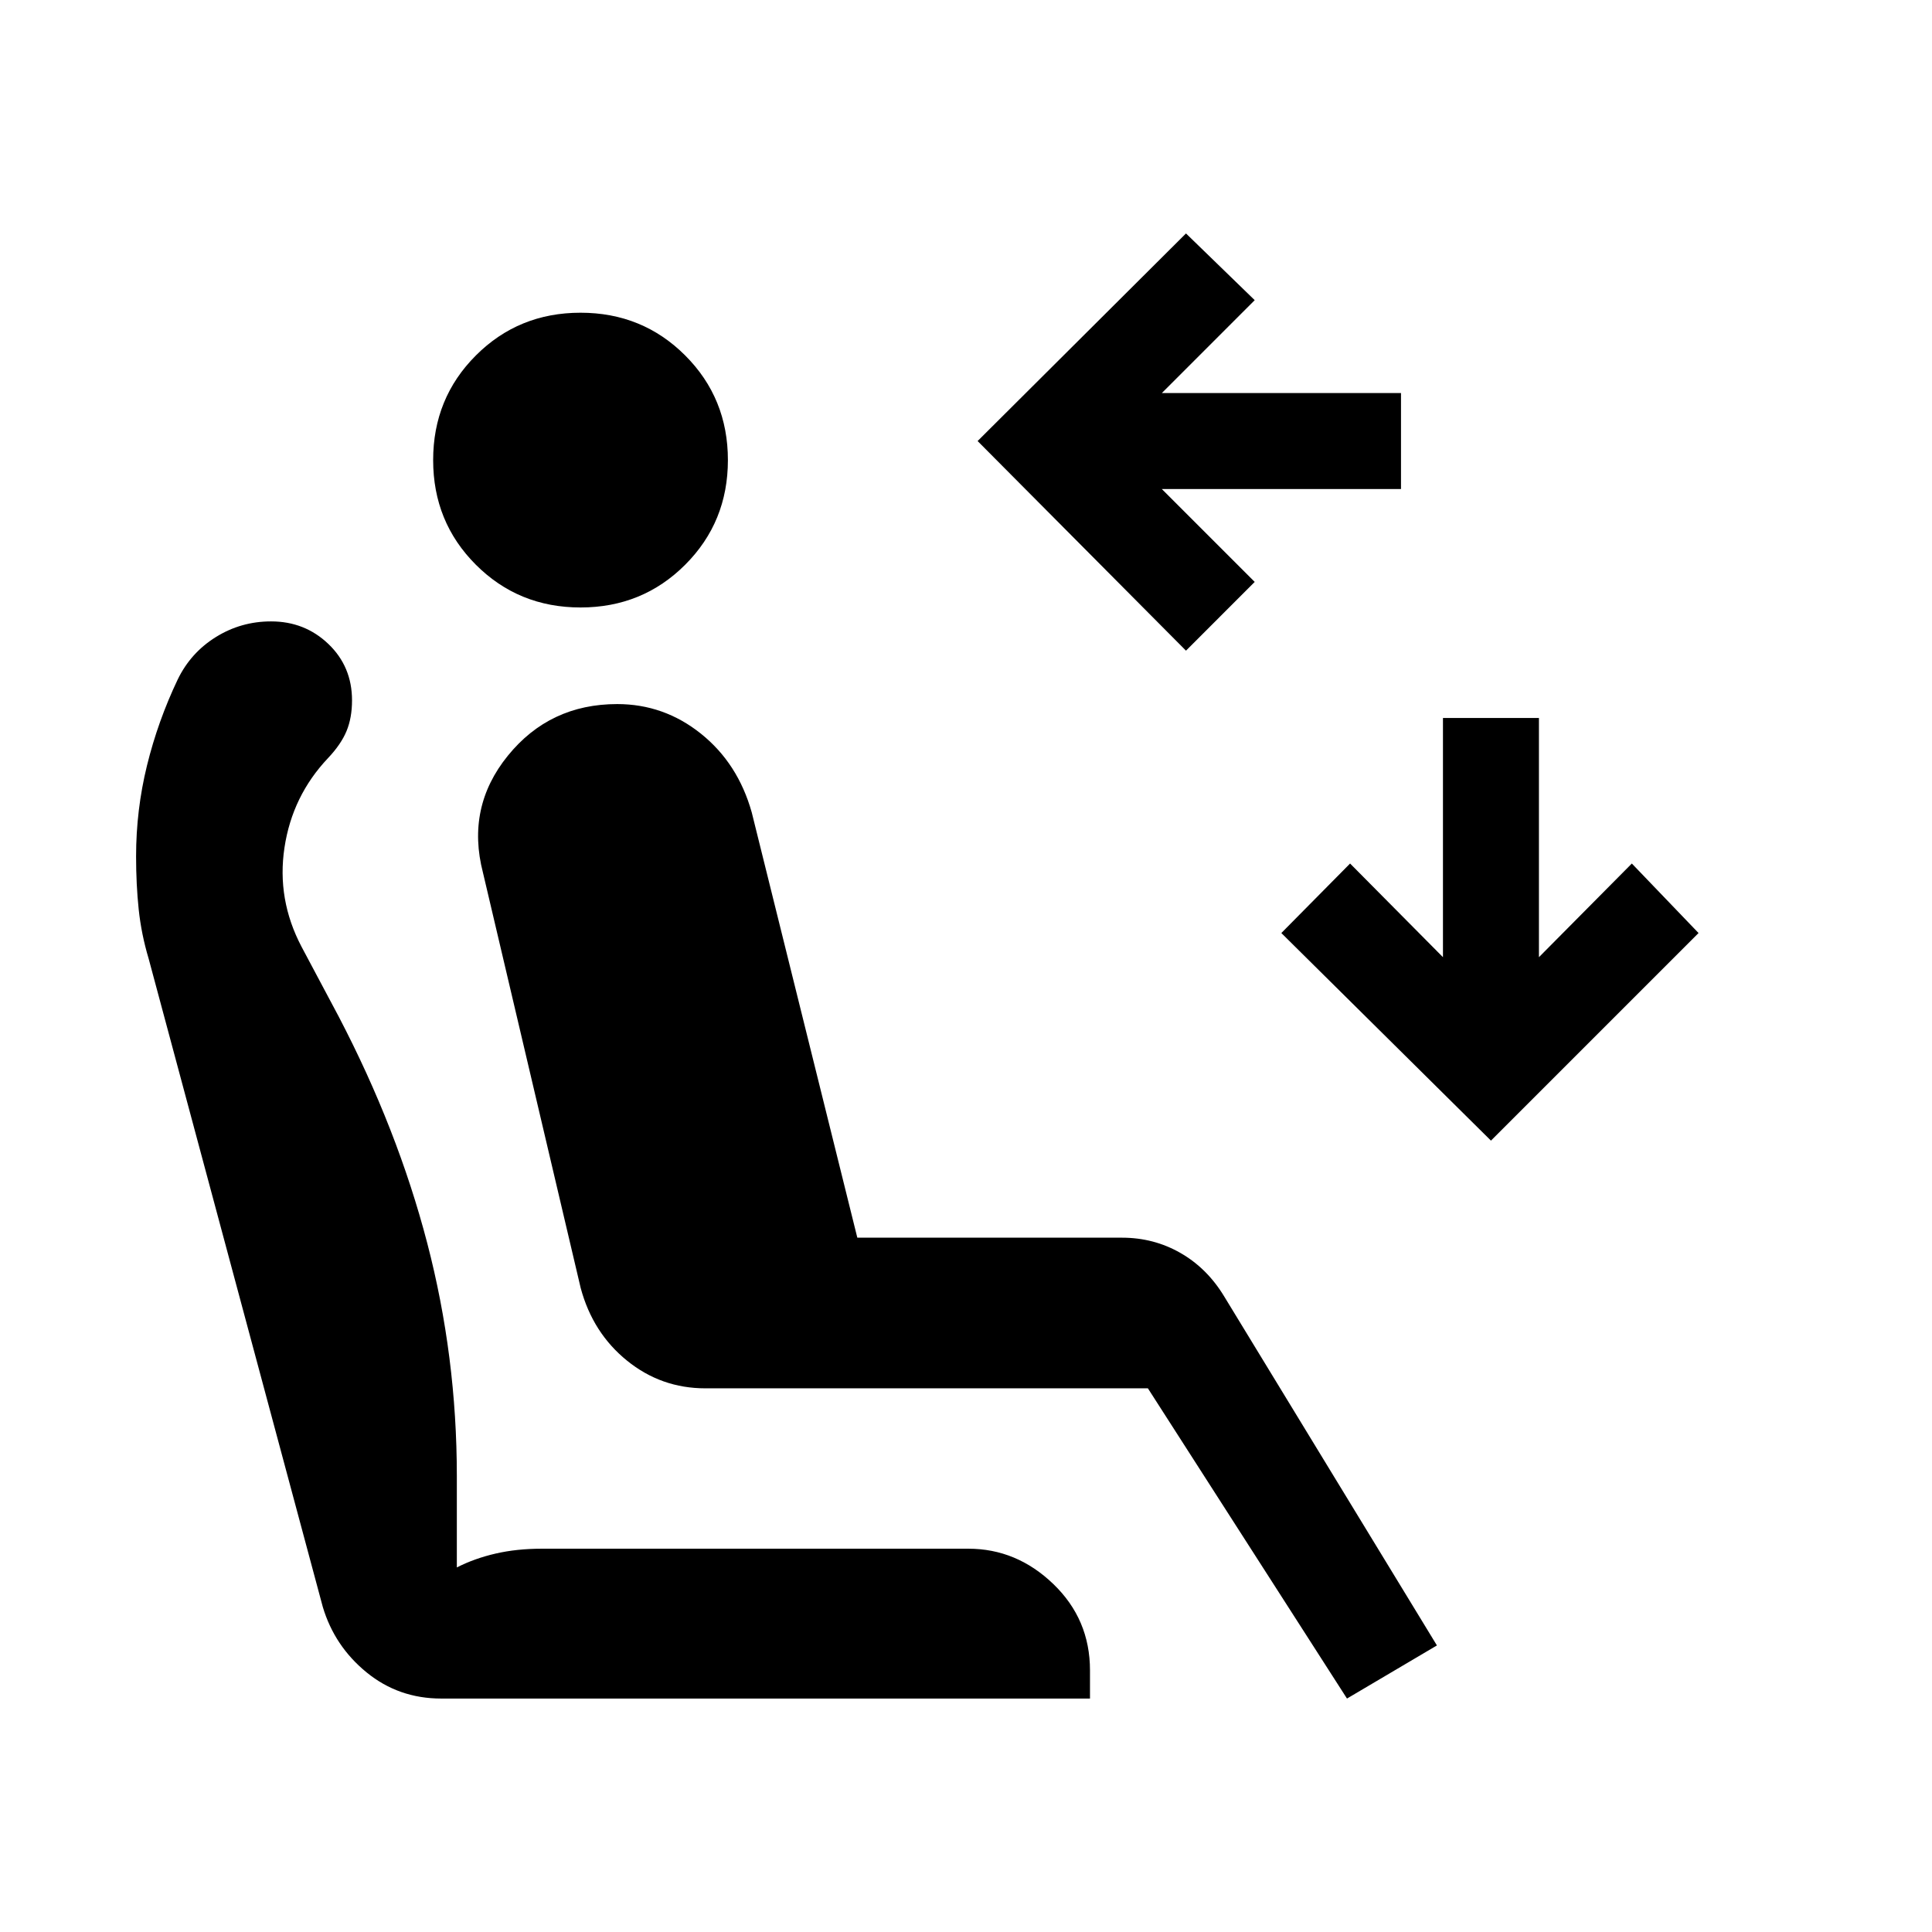 <svg xmlns="http://www.w3.org/2000/svg" height="20" viewBox="0 -960 960 960" width="20"><path d="M589.31-636.69 485.77-740.85 589.31-844l34.15 33.15-46.15 46.16h118.84V-717H577.31l46.15 46.15-34.15 34.16Zm151.54 243.46L636.69-496.38l34.16-34.54L717-484.38v-118.85h47.69v118.85l46.16-46.54L844-496.38 740.85-393.23ZM288.46-658.15q-30.77 0-52-21.23t-21.23-52q0-30.77 21.23-52t52-21.23q30.77 0 52 21.23t21.23 52q0 30.77-21.23 52t-52 21.23ZM669.31-116l-98.93-154.15H350.46q-21.92 0-38.92-13.77t-23-36.08L240-526.31q-8.46-32.54 12.35-58.19 20.8-25.65 54.34-25.65 23.23 0 41.62 14.73 18.38 14.73 25.23 39.11L426-345h131.54q15.77 0 29 7.58 13.23 7.57 21.69 21.5L714-142.39 669.31-116Zm-450.08 0q-21.15 0-37.08-13-15.92-13-21.76-32.54L73.85-483.69q-3.62-12.08-4.93-24.42-1.3-12.35-1.3-26.35 0-23.08 5.42-45.15 5.42-22.08 15.27-42.77 6.46-13.31 18.96-21.08 12.5-7.77 27.42-7.77 16.77 0 28.5 11.23t11.73 28q0 8.69-2.73 15.27T163-583.31q-17.77 18.77-21.65 44.5-3.89 25.73 8.5 49.27l18.46 34.69q29.23 56 43.96 112.47Q227-285.92 227-226.54v45.39q8.77-4.47 19.27-6.89t22.96-2.42h211.92q24 0 42.23 17.54 18.23 17.53 18.23 42.92v14H219.23Z"/></svg>